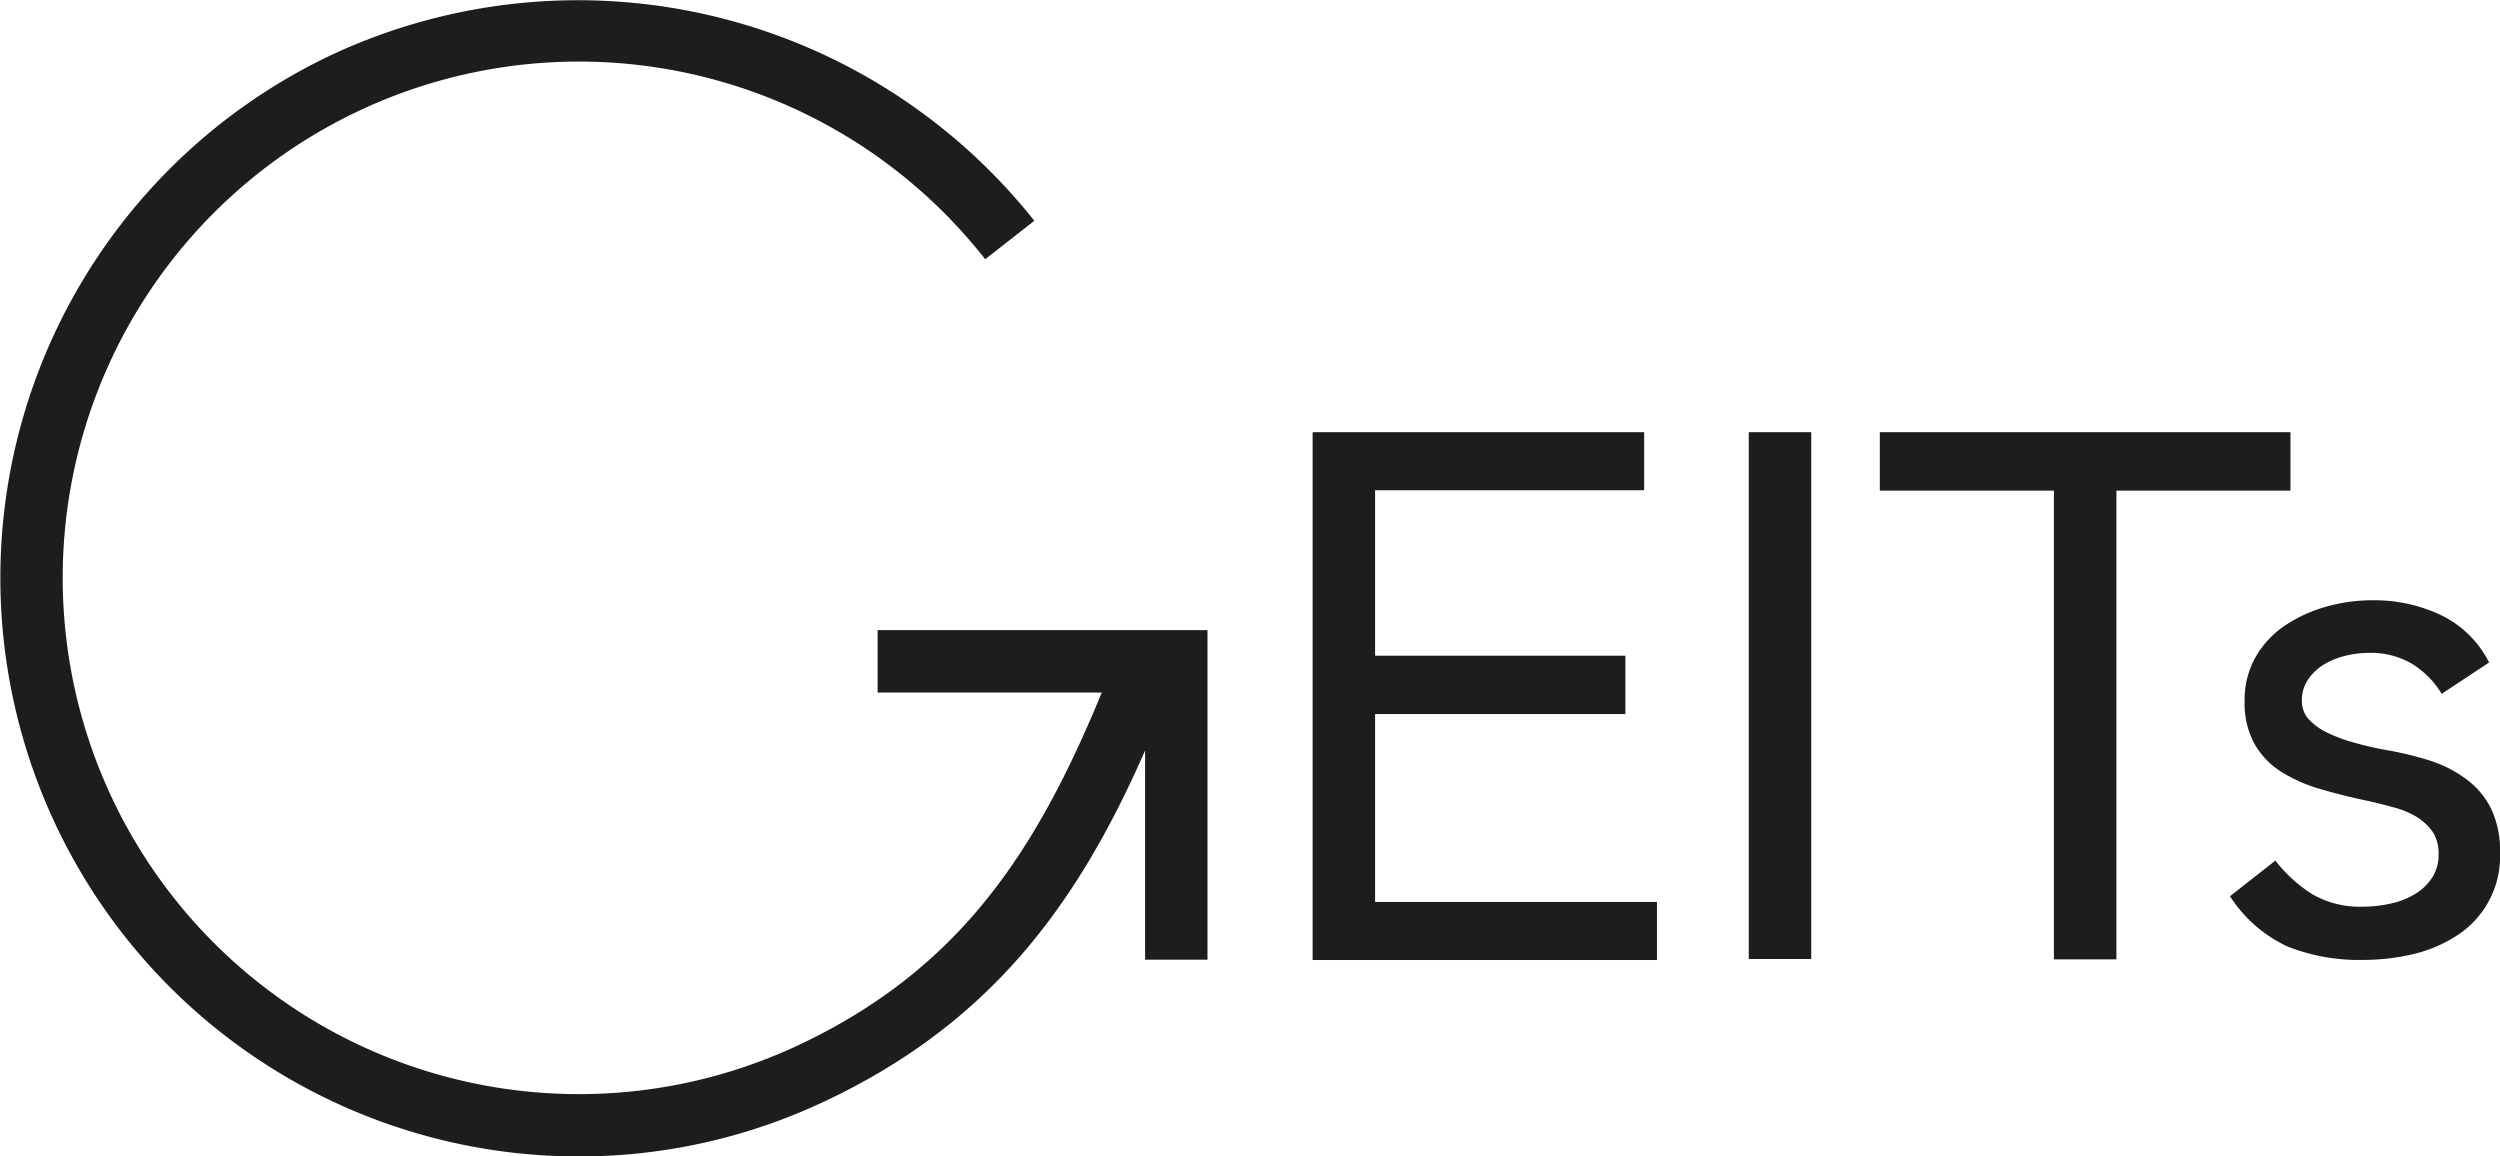 <svg xmlns="http://www.w3.org/2000/svg" viewBox="0 0 266.09 123.09"><defs><style>.cls-1{fill:#1d1d1b;}</style></defs><g id="Calque_2" data-name="Calque 2"><g id="Logo"><g id="Logo_SansTexte_Noir"><g id="EITs"><path class="cls-1" d="M139.71,46H175v6.18H146.36V69.79H173V76H146.36v20h30v6.18H139.71Z"/><path class="cls-1" d="M186.13,46h6.65v56.07h-6.65Z"/><path class="cls-1" d="M243.79,52.22H225.26v49.89h-6.65V52.22H200.08V46h43.71Z"/><path class="cls-1" d="M242.18,91.6a15.31,15.31,0,0,0,3.94,3.58,10.07,10.07,0,0,0,5.41,1.32,13.27,13.27,0,0,0,2.84-.31,8.36,8.36,0,0,0,2.62-1,5.69,5.69,0,0,0,1.86-1.75,4.46,4.46,0,0,0,.7-2.54,4.11,4.11,0,0,0-.66-2.41,5.85,5.85,0,0,0-1.75-1.59,9.33,9.33,0,0,0-2.49-1c-.93-.26-1.9-.5-2.88-.71-1.71-.36-3.36-.78-4.91-1.24a16,16,0,0,1-4.09-1.83,8.44,8.44,0,0,1-2.8-2.93,8.93,8.93,0,0,1-1.06-4.59,9.15,9.15,0,0,1,1.17-4.67,10.1,10.1,0,0,1,3.12-3.35,15.3,15.3,0,0,1,4.36-2,18.06,18.06,0,0,1,5-.69,16.61,16.61,0,0,1,7.19,1.55,11.19,11.19,0,0,1,5.18,5.07l-5.05,3.34a9.47,9.47,0,0,0-3.08-3.15,8.56,8.56,0,0,0-4.63-1.21,10.63,10.63,0,0,0-2.54.31,8.26,8.26,0,0,0-2.29.93,5.47,5.47,0,0,0-1.68,1.6,3.92,3.92,0,0,0-.66,2.23,2.86,2.86,0,0,0,.74,2,6.48,6.48,0,0,0,2,1.44,17.05,17.05,0,0,0,3,1.09,33.79,33.79,0,0,0,3.47.78A35,35,0,0,1,258.77,81a13.17,13.17,0,0,1,3.82,2,8.65,8.65,0,0,1,2.57,3.11,10.27,10.27,0,0,1,.93,4.6,10,10,0,0,1-4.55,8.84,14.66,14.66,0,0,1-4.68,2,23.12,23.12,0,0,1-5.33.62,20.7,20.7,0,0,1-8.06-1.43,14.6,14.6,0,0,1-6.12-5.35Z"/></g><path id="G" class="cls-1" d="M93.41,67.07v6.64h23.86c-7,17-15.13,29.38-32.07,37.43a54.95,54.95,0,1,1,19.66-83.55l5.23-4.09A62,62,0,0,0,35.19,5.89a61.58,61.58,0,0,0,26.53,117.2,61.13,61.13,0,0,0,26.33-6c17.49-8.31,26.69-20.93,33.83-37.21v22.26h6.64V67.07Z"/></g></g></g></svg>